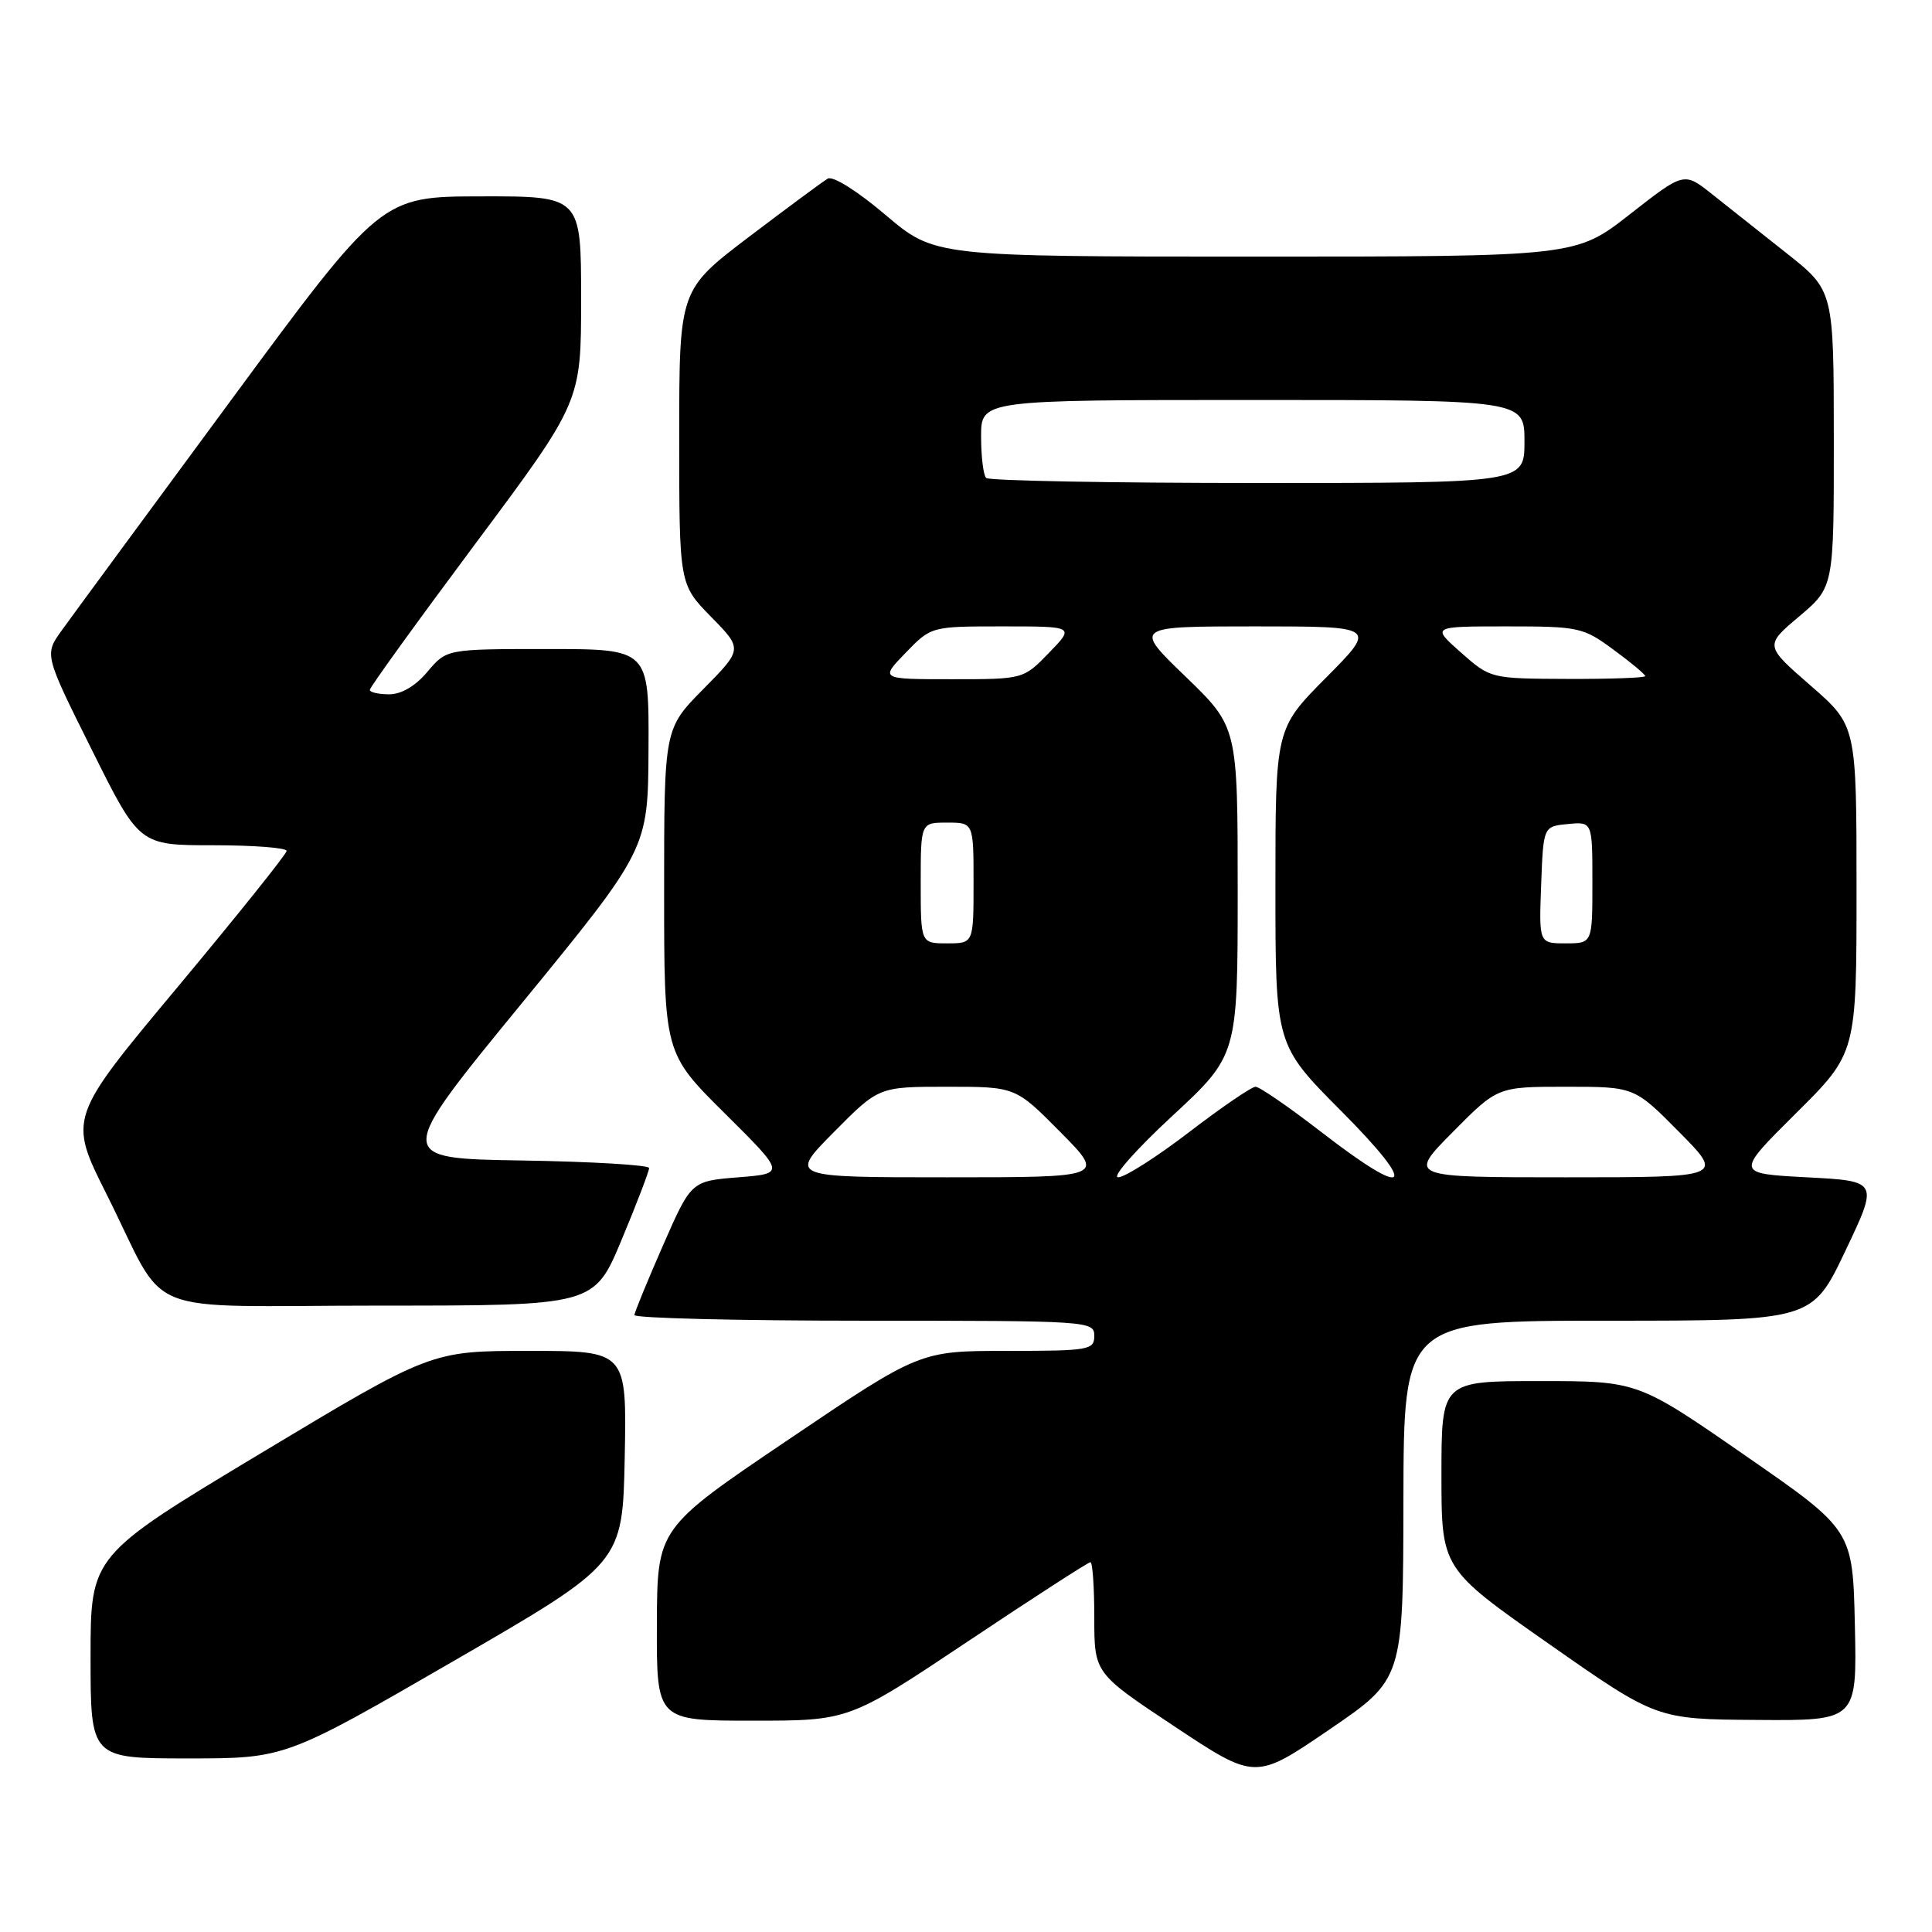 <?xml version="1.0" encoding="UTF-8" standalone="no"?>
<!DOCTYPE svg PUBLIC "-//W3C//DTD SVG 1.1//EN" "http://www.w3.org/Graphics/SVG/1.1/DTD/svg11.dtd" >
<svg xmlns="http://www.w3.org/2000/svg" xmlns:xlink="http://www.w3.org/1999/xlink" version="1.1" viewBox="0 0 256 256">
 <g >
 <path fill="currentColor"
d=" M 185.96 198.75 C 186.00 175.00 186.00 175.00 213.06 175.00 C 240.12 175.00 240.12 175.00 244.52 165.75 C 248.92 156.50 248.92 156.50 239.43 156.00 C 229.94 155.50 229.94 155.50 237.97 147.52 C 246.00 139.55 246.00 139.55 246.00 117.84 C 246.00 96.14 246.00 96.14 239.91 90.84 C 233.82 85.54 233.82 85.54 238.41 81.67 C 243.00 77.79 243.00 77.79 242.99 58.15 C 242.98 38.50 242.98 38.50 236.74 33.56 C 233.31 30.84 228.84 27.30 226.82 25.70 C 223.14 22.78 223.14 22.78 215.97 28.39 C 208.80 34.00 208.80 34.00 166.32 34.00 C 123.85 34.00 123.85 34.00 117.35 28.49 C 113.61 25.31 110.35 23.27 109.68 23.67 C 109.03 24.05 104.34 27.52 99.25 31.38 C 90.00 38.41 90.00 38.41 90.00 57.92 C 90.00 77.42 90.00 77.42 94.21 81.72 C 98.42 86.01 98.42 86.01 93.21 91.29 C 88.00 96.56 88.00 96.56 88.00 118.05 C 88.00 139.55 88.00 139.55 96.03 147.52 C 104.07 155.50 104.07 155.50 97.83 156.00 C 91.59 156.50 91.59 156.50 87.86 165.00 C 85.81 169.68 84.10 173.84 84.06 174.25 C 84.03 174.66 97.72 175.00 114.50 175.00 C 144.33 175.00 145.00 175.04 145.00 177.00 C 145.00 178.88 144.33 179.00 133.44 179.00 C 121.88 179.00 121.88 179.00 104.48 190.75 C 87.08 202.50 87.08 202.50 87.04 215.25 C 87.00 228.00 87.00 228.00 99.75 228.00 C 112.51 228.00 112.51 228.00 128.24 217.50 C 136.89 211.72 144.20 207.00 144.49 207.00 C 144.77 207.00 145.00 210.31 145.00 214.36 C 145.00 221.71 145.00 221.71 155.67 228.79 C 166.34 235.87 166.34 235.87 176.14 229.18 C 185.93 222.50 185.93 222.50 185.96 198.75 Z  M 60.15 220.07 C 82.50 207.14 82.50 207.14 82.78 193.07 C 83.05 179.00 83.05 179.00 70.09 179.00 C 57.13 179.00 57.13 179.00 34.57 192.56 C 12.00 206.12 12.00 206.12 12.00 219.56 C 12.00 233.00 12.00 233.00 24.90 233.00 C 37.80 233.00 37.80 233.00 60.15 220.07 Z  M 245.78 215.37 C 245.50 202.73 245.50 202.73 231.26 192.87 C 217.02 183.00 217.02 183.00 204.01 183.00 C 191.00 183.00 191.00 183.00 191.00 195.43 C 191.00 207.85 191.00 207.85 205.25 217.83 C 219.50 227.81 219.50 227.81 232.78 227.90 C 246.06 228.00 246.06 228.00 245.78 215.37 Z  M 82.38 164.25 C 84.39 159.44 86.02 155.17 86.01 154.77 C 86.01 154.37 78.42 153.92 69.15 153.77 C 52.30 153.50 52.30 153.50 69.09 133.00 C 85.87 112.50 85.87 112.50 85.93 99.25 C 86.00 86.00 86.00 86.00 72.59 86.00 C 59.18 86.00 59.18 86.00 56.65 89.00 C 55.06 90.90 53.19 92.00 51.56 92.00 C 50.15 92.00 49.00 91.73 49.00 91.41 C 49.00 91.08 55.30 82.36 63.00 72.03 C 77.00 53.25 77.00 53.25 77.00 39.63 C 77.00 26.00 77.00 26.00 63.75 26.02 C 50.50 26.04 50.50 26.04 30.50 53.18 C 19.50 68.10 9.46 81.75 8.19 83.52 C 5.87 86.73 5.87 86.73 12.17 99.36 C 18.46 112.00 18.46 112.00 28.23 112.00 C 33.60 112.00 37.99 112.34 37.98 112.75 C 37.97 113.16 31.46 121.29 23.51 130.82 C 9.05 148.14 9.05 148.14 14.14 158.28 C 22.50 174.93 17.72 173.00 50.48 173.00 C 78.73 173.00 78.73 173.00 82.38 164.25 Z  M 110.50 150.00 C 116.44 144.00 116.44 144.00 125.50 144.00 C 134.56 144.00 134.56 144.00 140.50 150.00 C 146.44 156.00 146.44 156.00 125.50 156.00 C 104.56 156.00 104.56 156.00 110.50 150.00 Z  M 155.28 147.92 C 164.00 139.84 164.00 139.84 164.00 118.08 C 164.00 96.33 164.00 96.33 157.10 89.66 C 150.19 83.00 150.19 83.00 166.32 83.00 C 182.45 83.00 182.45 83.00 175.72 89.78 C 169.00 96.55 169.00 96.55 169.00 117.51 C 169.00 138.46 169.00 138.46 177.73 147.23 C 188.12 157.67 186.79 159.06 175.08 150.00 C 170.81 146.70 166.89 144.00 166.37 144.00 C 165.84 144.00 161.89 146.70 157.58 150.00 C 153.28 153.30 149.04 156.00 148.16 156.00 C 147.28 156.00 150.49 152.36 155.28 147.92 Z  M 192.50 150.00 C 198.44 144.00 198.44 144.00 207.50 144.00 C 216.56 144.00 216.56 144.00 222.50 150.00 C 228.44 156.00 228.44 156.00 207.50 156.00 C 186.56 156.00 186.56 156.00 192.50 150.00 Z  M 122.00 117.00 C 122.00 109.00 122.00 109.00 125.50 109.00 C 129.00 109.00 129.00 109.00 129.00 117.00 C 129.00 125.00 129.00 125.00 125.50 125.00 C 122.00 125.00 122.00 125.00 122.00 117.00 Z  M 204.21 117.25 C 204.50 109.50 204.50 109.50 207.75 109.19 C 211.00 108.87 211.00 108.87 211.00 116.94 C 211.00 125.00 211.00 125.00 207.46 125.00 C 203.92 125.00 203.92 125.00 204.21 117.25 Z  M 120.00 86.50 C 123.39 83.00 123.39 83.00 132.89 83.00 C 142.39 83.00 142.39 83.00 139.00 86.50 C 135.61 90.00 135.61 90.00 126.11 90.00 C 116.61 90.00 116.61 90.00 120.00 86.50 Z  M 193.58 86.46 C 189.67 83.00 189.67 83.00 199.64 83.00 C 209.20 83.00 209.78 83.12 213.80 86.09 C 216.11 87.78 218.00 89.36 218.00 89.59 C 218.00 89.81 213.39 89.98 207.75 89.96 C 197.50 89.92 197.50 89.92 193.58 86.46 Z  M 130.67 63.33 C 130.30 62.97 130.00 60.49 130.00 57.83 C 130.00 53.00 130.00 53.00 166.00 53.00 C 202.00 53.00 202.00 53.00 202.00 58.50 C 202.00 64.00 202.00 64.00 166.67 64.00 C 147.23 64.00 131.03 63.70 130.67 63.33 Z "/>
</g>
</svg>